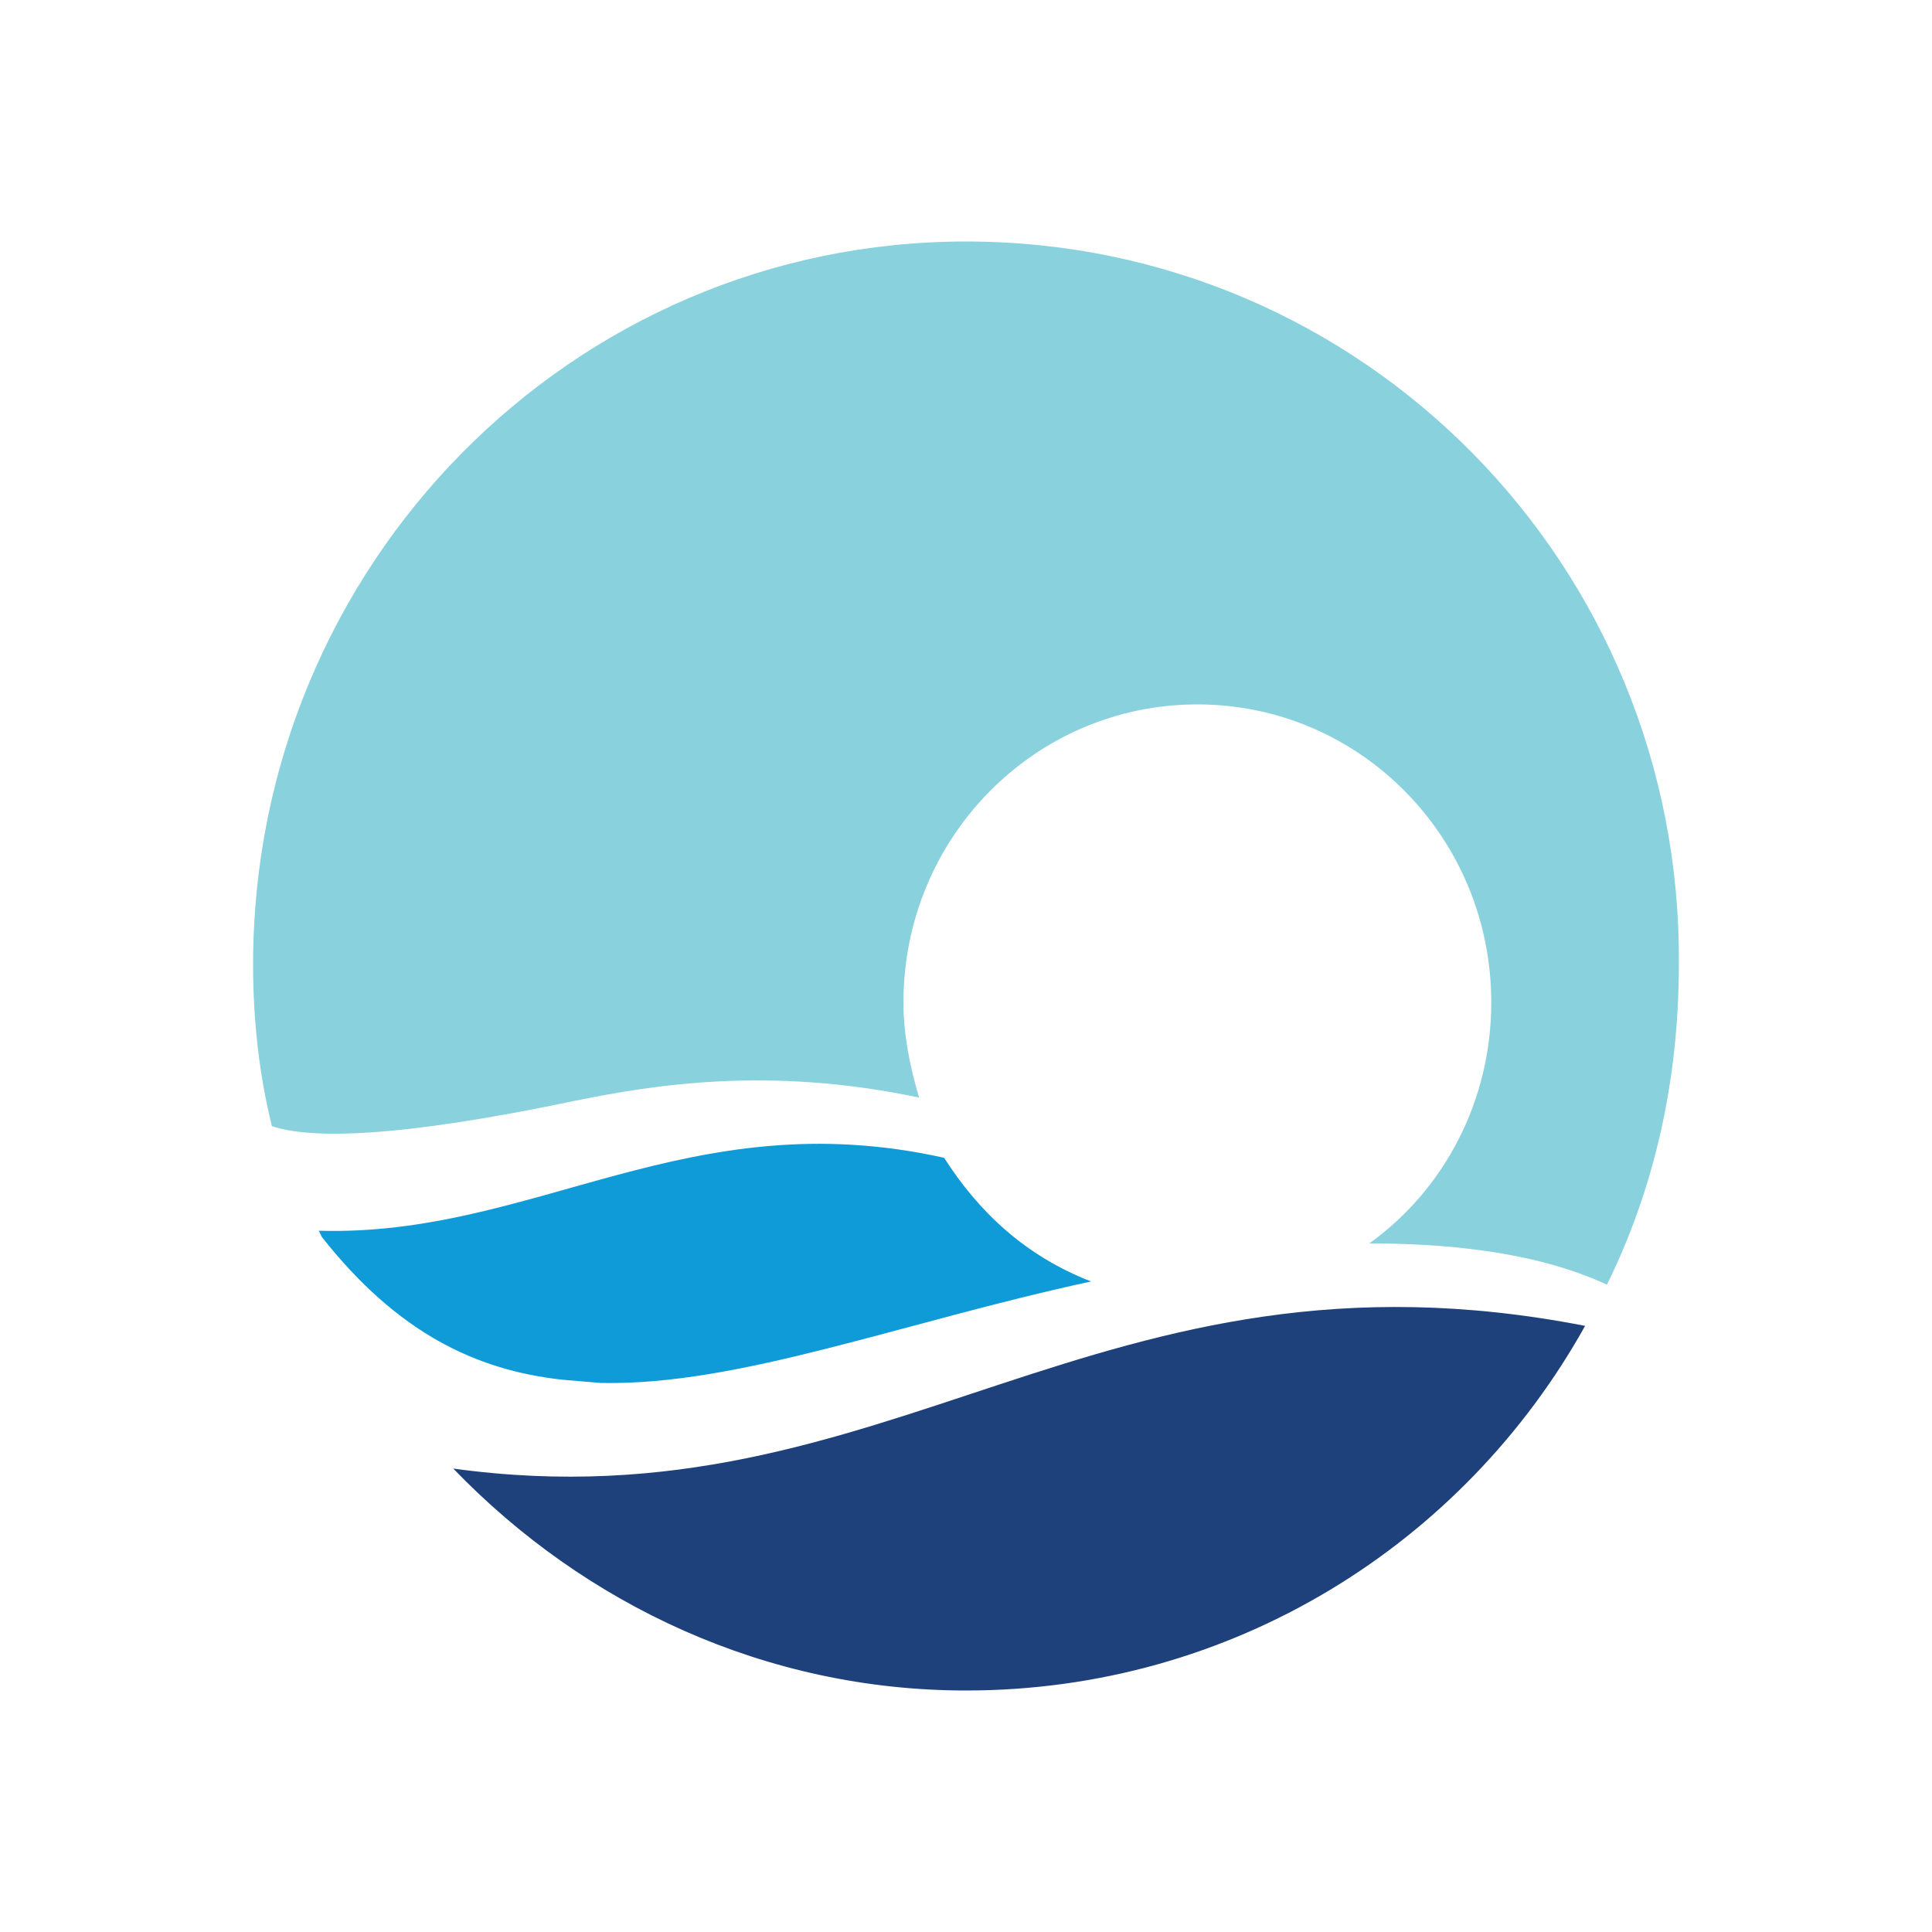 <svg width="40" height="40" viewBox="0 0 40 40" fill="none" xmlns="http://www.w3.org/2000/svg">
<path fill-rule="evenodd" clip-rule="evenodd" d="M20 35C25.503 35 30.293 31.98 32.818 27.451C22.719 25.481 18.447 31.652 9.384 30.405C12.103 33.227 15.857 35 20 35Z" fill="#1E417C"/>
<path fill-rule="evenodd" clip-rule="evenodd" d="M20 5C11.843 5 5.24 11.696 5.24 19.967C5.24 21.149 5.37 22.265 5.629 23.315C6.405 23.578 8.153 23.578 11.908 22.79C13.526 22.462 15.921 22.068 19.029 22.724C18.834 22.068 18.705 21.412 18.705 20.755C18.705 17.341 21.424 14.584 24.79 14.584C28.156 14.584 30.875 17.341 30.875 20.755C30.875 22.79 29.904 24.628 28.35 25.744C29.774 25.744 31.716 25.875 33.27 26.598C34.241 24.628 34.759 22.396 34.759 19.967C34.824 11.696 28.221 5 20 5Z" fill="#89D2DD"/>
<path fill-rule="evenodd" clip-rule="evenodd" d="M19.547 23.971C14.239 22.79 11.067 25.612 6.6 25.481L6.665 25.612C8.219 27.582 9.837 28.369 11.65 28.566L12.427 28.632C15.275 28.698 18.641 27.385 22.59 26.531C21.23 26.006 20.259 25.087 19.547 23.971Z" fill="#0F9BD7"/>
</svg>
